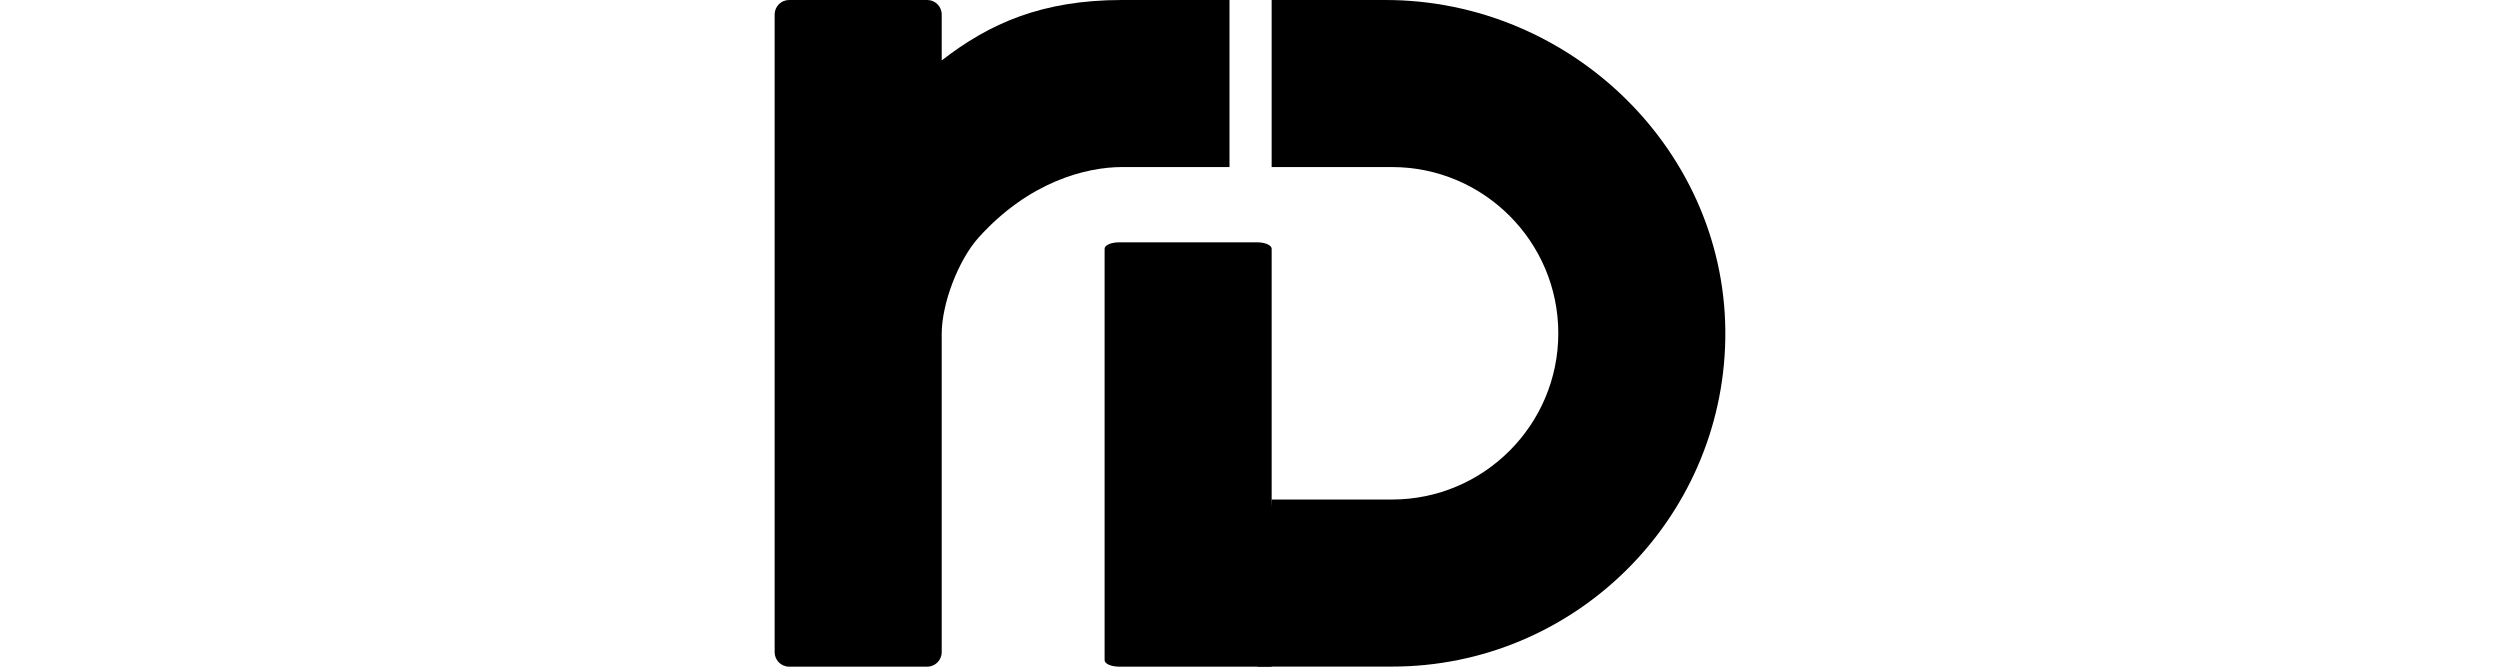 <?xml version="1.0" encoding="UTF-8"?>
<svg width="150" height="40" id="OBJECTS" xmlns="http://www.w3.org/2000/svg" viewBox="0 0 456 319.76">
  <path d="m166.73,0c-38.4,0-63.66,11.16-86.6,28.99V6.95c0-3.84-3.11-6.95-6.95-6.95H6.95C3.11,0,0,3.11,0,6.95v305.86c0,3.84,3.11,6.95,6.95,6.95h66.23c3.84,0,6.95-3.11,6.95-6.95v-152.61c0-14.61,7.98-35.49,17.77-46.34,24.22-26.85,51.64-33.74,68.83-33.74h51.44V0h-51.44Z"/>
  <path d="m292.96,0h-54.58v80.13h57.76c43.96,0,79.73,35.76,79.73,79.73s-35.76,79.73-79.73,79.73h-57.76l-6.77,80.13h64.53c87.22,0,158.35-70.21,159.83-157.09C457.5,73.19,382.41,0,292.96,0Z"/>
  <path d="m231.44,116.23h-66.23c-3.84,0-6.95,1.38-6.95,3.08v197.36c0,1.7,3.11,3.08,6.95,3.08h73.18V119.31c0-1.7-3.11-3.08-6.95-3.08Z"/>
</svg>